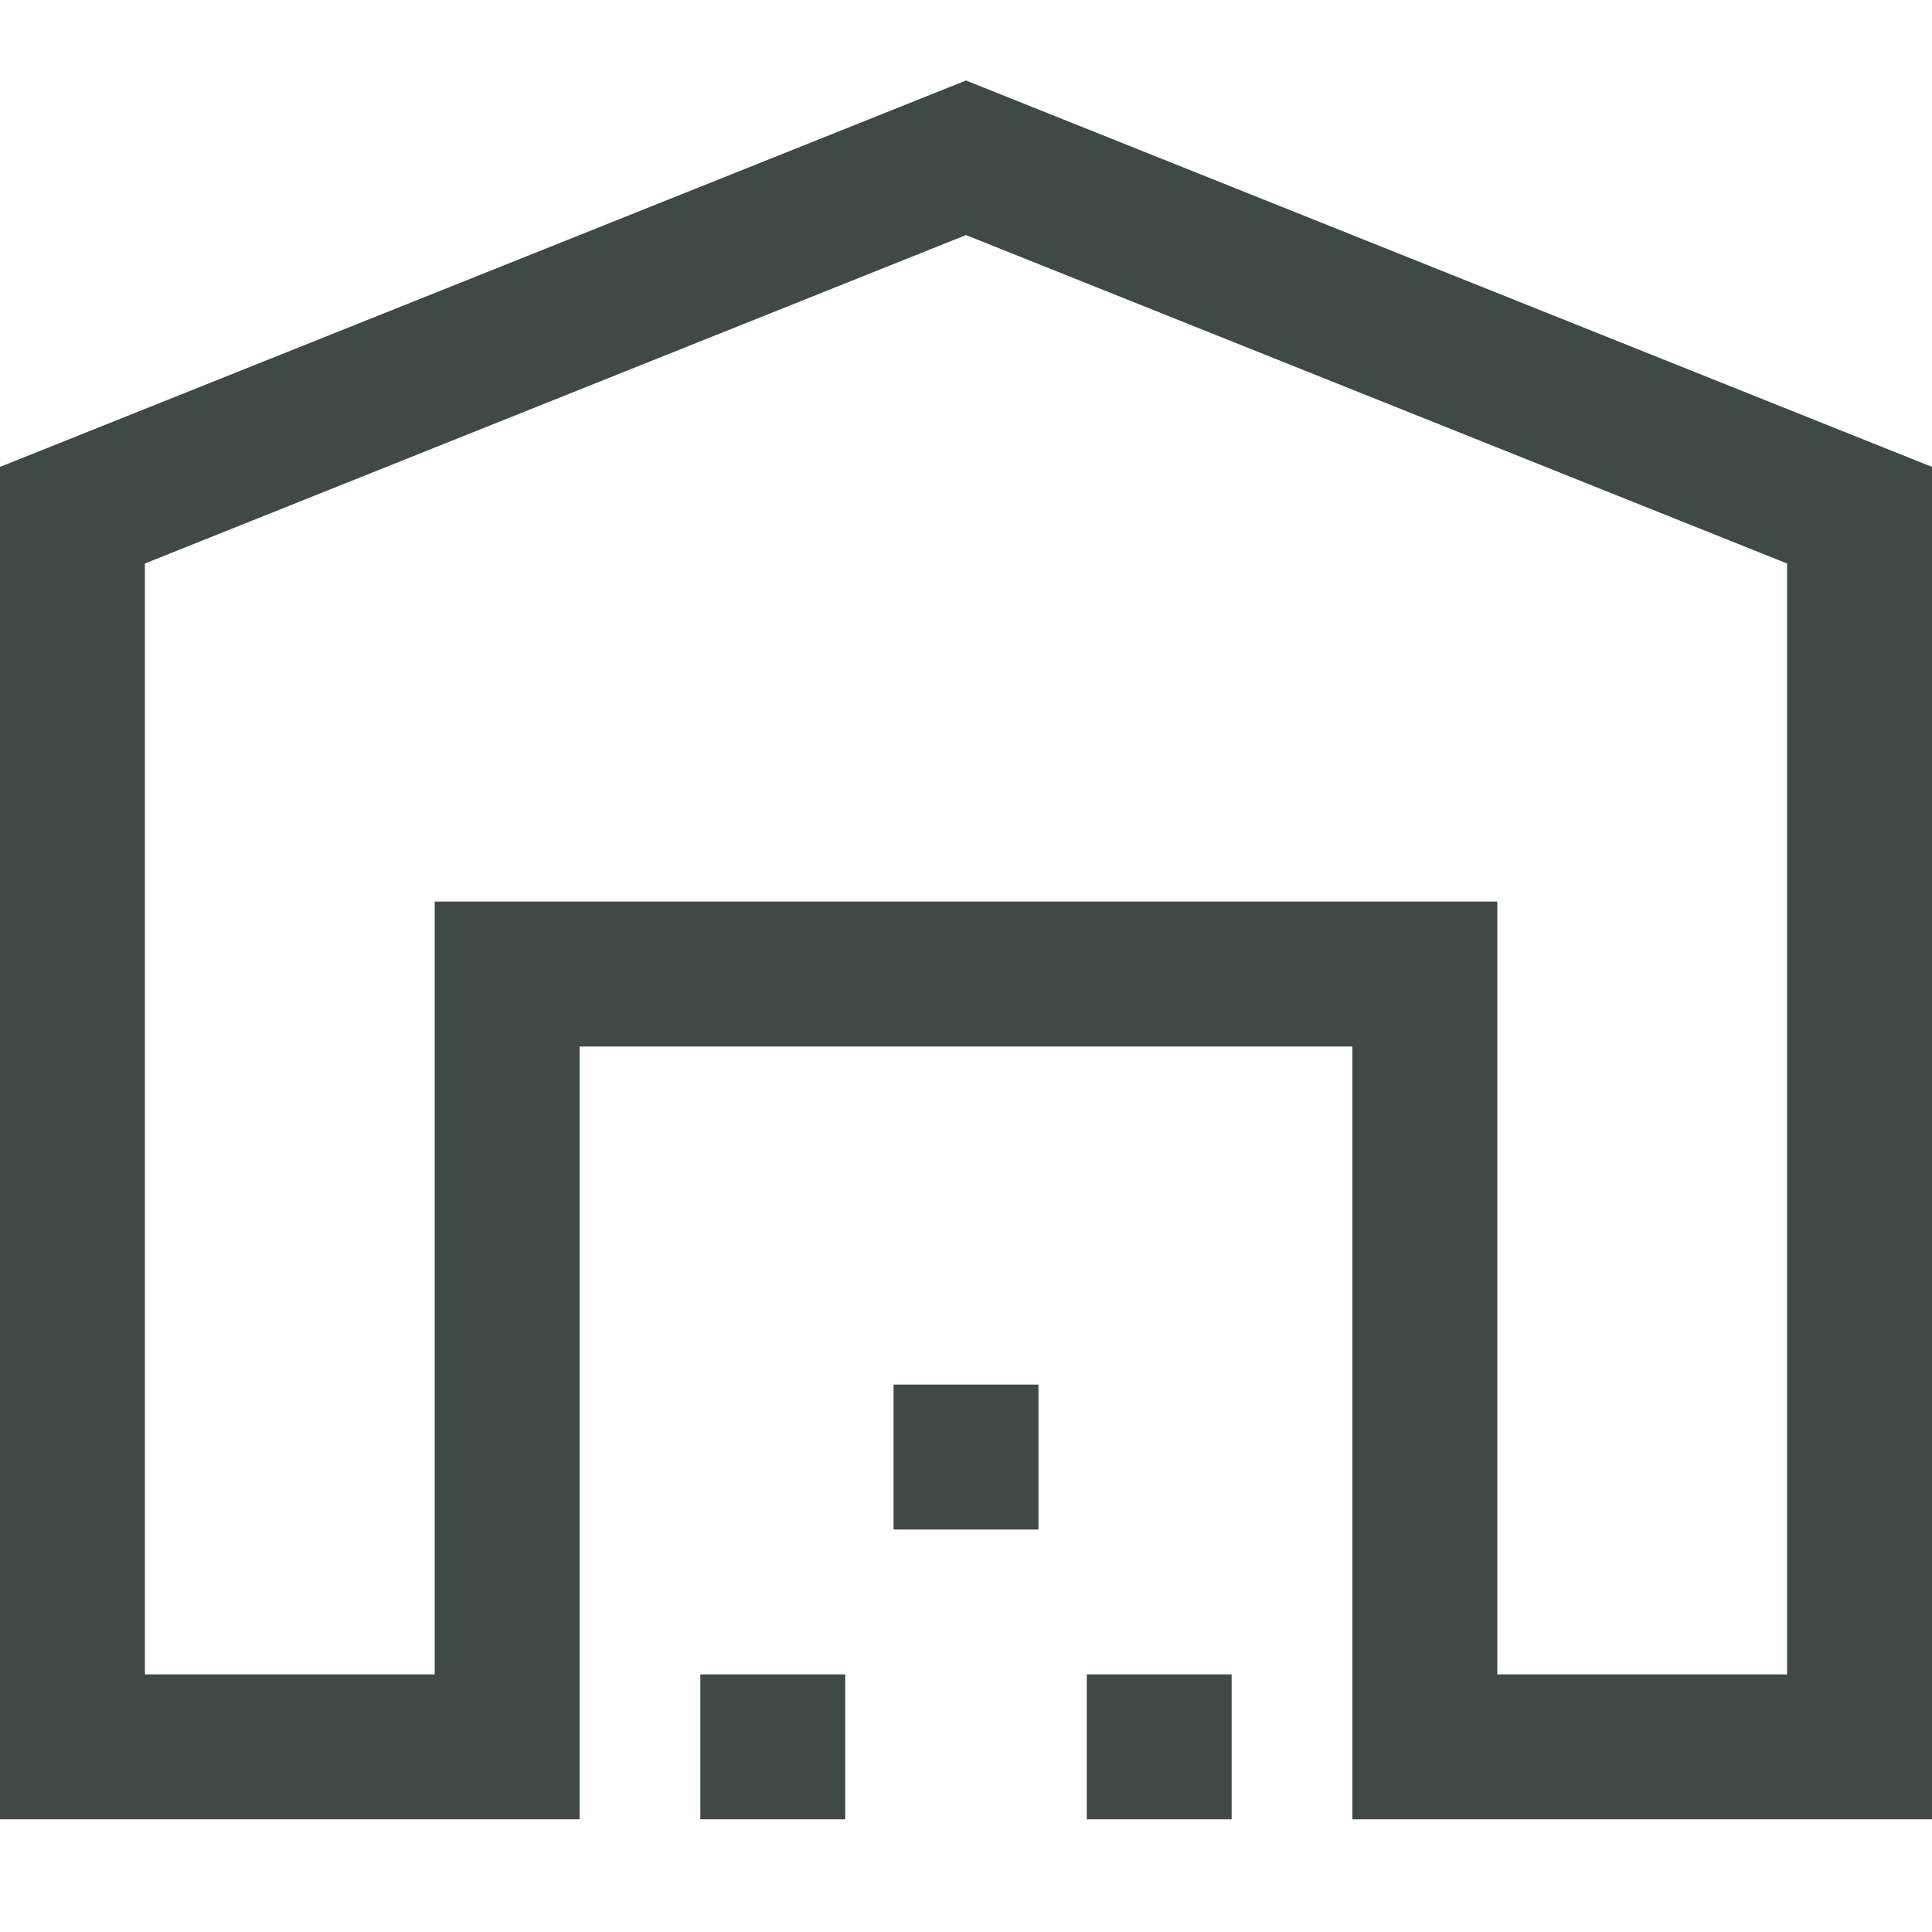 <svg width="24" height="24" viewBox="0 0 24 24" fill="none" xmlns="http://www.w3.org/2000/svg">
<path fill-rule="evenodd" clip-rule="evenodd" d="M0 5.8V22.6H7.2V13H16.8V22.6H24V5.8L12 1L0 5.8ZM5.4 20.8H1.8V7L12 2.92L22.2 7V20.8H18.6L18.6 11.235L18.6 11.2H5.4L5.4 11.235L5.4 20.8ZM8.7 22.6V20.8H10.5V22.6H8.7ZM11.1 17.2V19H12.9V17.2H11.1ZM13.5 22.6V20.8H15.3V22.6H13.5Z" fill="#3F4945"/>
</svg>
